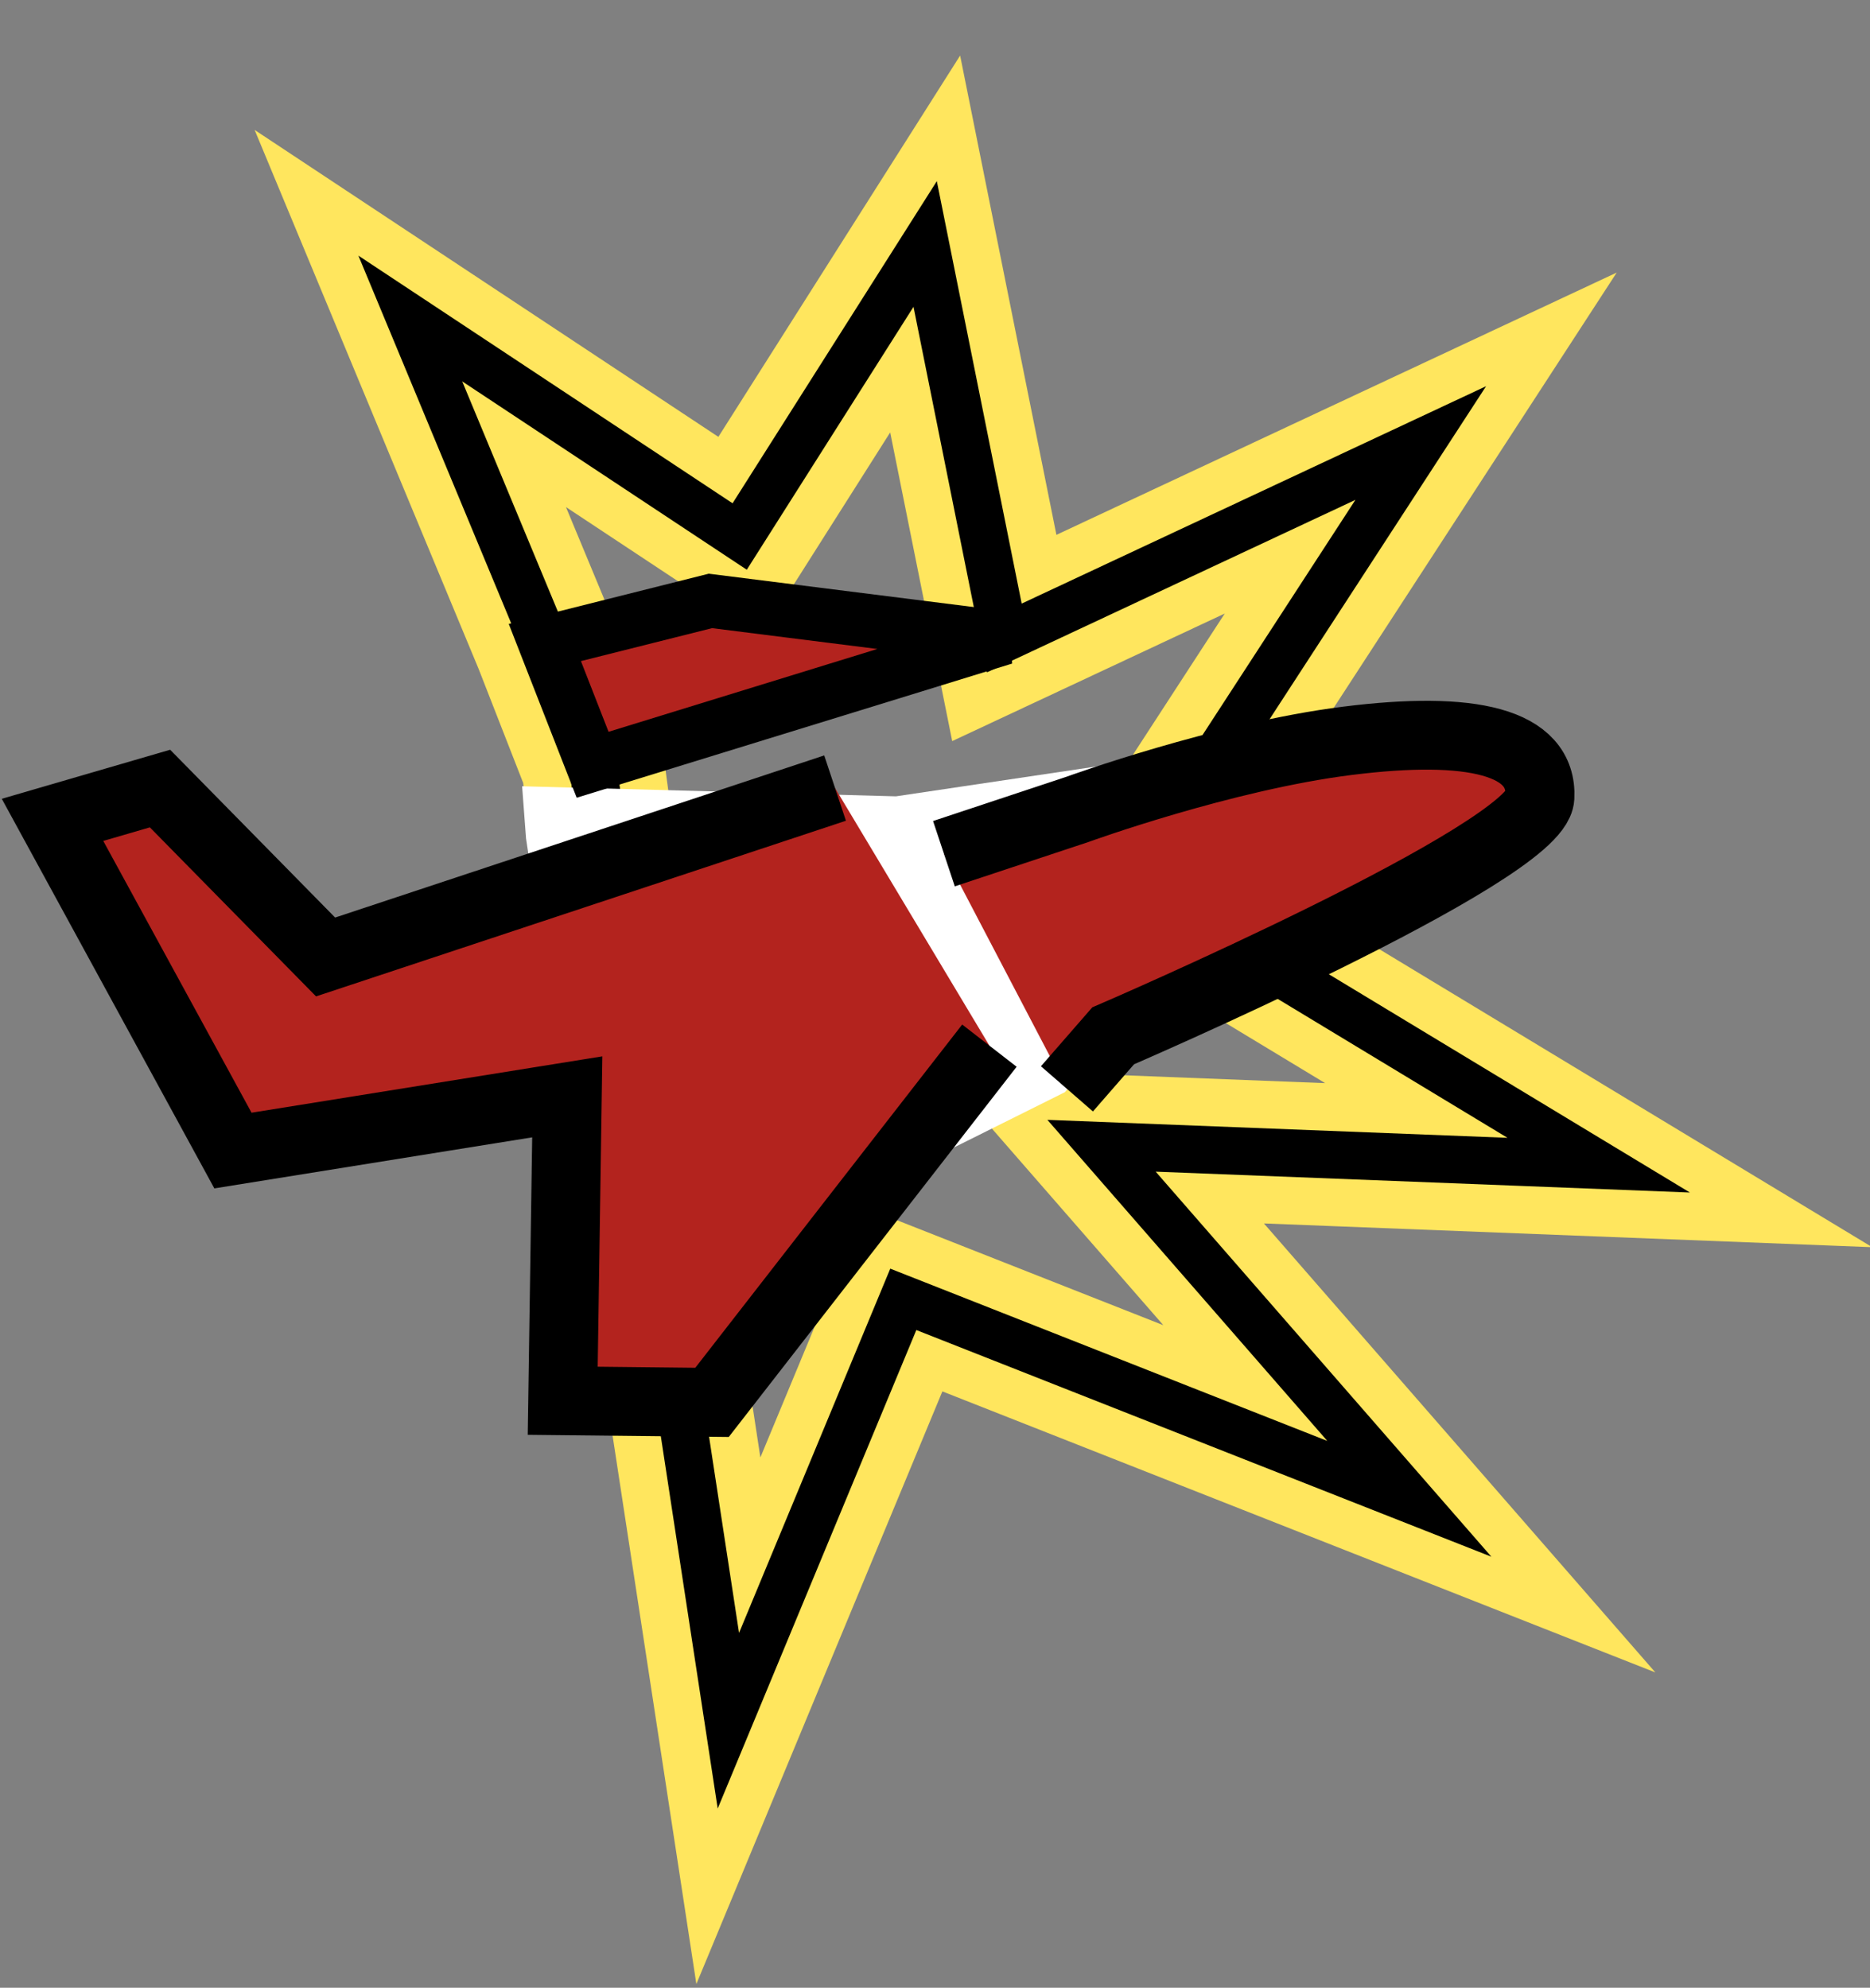 <?xml version="1.0" encoding="UTF-8" standalone="no"?>
<svg
   xmlns:dc="http://purl.org/dc/elements/1.1/"
   xmlns:cc="http://creativecommons.org/ns#"
   xmlns:rdf="http://www.w3.org/1999/02/22-rdf-syntax-ns#"
   xmlns:svg="http://www.w3.org/2000/svg"
   xmlns="http://www.w3.org/2000/svg"
   xmlns:sodipodi="http://sodipodi.sourceforge.net/DTD/sodipodi-0.dtd"
   xmlns:inkscape="http://www.inkscape.org/namespaces/inkscape"
   width="31.95"
   height="33.965"
   viewBox="0 0 31.95 33.965"
   version="1.1"
   id="svg1526"
   sodipodi:docname="red-player-crash.svg"
   inkscape:version="1.0.2-2 (e86c870879, 2021-01-15)">
  <rect x="0" y="0" width="31.95" height="33.965" fill="#808080" stroke="none"/>
  <defs
     id="defs1530" />
  <sodipodi:namedview
     pagecolor="#ffffff"
     bordercolor="#666666"
     borderopacity="1"
     objecttolerance="10"
     gridtolerance="10"
     guidetolerance="10"
     inkscape:pageopacity="0"
     inkscape:pageshadow="2"
     inkscape:window-width="2288"
     inkscape:window-height="1161"
     id="namedview1528"
     showgrid="false"
     units="px"
     fit-margin-top="1"
     fit-margin-left="0"
     fit-margin-right="0"
     fit-margin-bottom="0"
     inkscape:zoom="7.7138922"
     inkscape:cx="-11.005387"
     inkscape:cy="26.321758"
     inkscape:window-x="0"
     inkscape:window-y="0"
     inkscape:window-maximized="0"
     inkscape:current-layer="svg1526" />
  <g
     id="surface1"
     transform="translate(-3.3159991e-4,1.003)">
    <path
       style="fill:none;stroke:#ffe65e;stroke-width:3.356;stroke-linecap:butt;stroke-linejoin:miter;stroke-miterlimit:100;stroke-opacity:1"
       d="m 194.391,204.177 4.359,-6.885 1.86,9.273 9.787,-4.588 -4.955,7.632 1.559,4.776 7.578,4.588 -11.684,-0.457 7.234,8.31 -11.893,-4.695 -4.111,9.918 -1.188,-7.788 -1.999,-14.71 -1.123,-2.878 -3.165,-7.627 z m 0,0"
       transform="matrix(0.727,0,0,0.726,-128.684,-140.068)"
       id="path1515" />
    <path
       style="fill:none;stroke:#000000;stroke-width:1.119;stroke-linecap:butt;stroke-linejoin:miter;stroke-miterlimit:100;stroke-opacity:1"
       d="m 194.391,204.177 4.359,-6.885 1.86,9.273 9.787,-4.588 -4.955,7.632 1.559,4.776 7.578,4.588 -11.684,-0.457 7.234,8.31 -11.893,-4.695 -4.111,9.918 -1.188,-7.788 -1.999,-14.71 -1.123,-2.878 -3.165,-7.627 z m 0,0"
       transform="matrix(0.727,0,0,0.726,-128.684,-140.068)"
       id="path1517" />
    <path
       style="fill:#ffffff;fill-opacity:1;fill-rule:nonzero;stroke:none"
       d="m 8.988,13.324 0.672,4.473 -0.078,5.195 2.551,0.027 3.859,-4.262 2.203,-1.098 0.789,-0.906 4.27,-1.688 -1.051,-3.488 -6.895,1.027 -6.387,-0.172 z m 0,0"
       id="path1519" />
    <path
       style="fill:#b3231e;fill-opacity:1;fill-rule:nonzero;stroke:#000000;stroke-width:1.262;stroke-linecap:butt;stroke-linejoin:miter;stroke-miterlimit:4;stroke-opacity:1"
       d="m 189.812,206.672 3.891,-0.979 6.906,0.871 -9.674,2.985 z m 0,0"
       transform="matrix(0.727,0,0,0.726,-128.684,-140.068)"
       id="path1521" />
    <path
       style="fill:#b3231e;fill-opacity:1;fill-rule:nonzero;stroke:#000000;stroke-width:1.62;stroke-linecap:butt;stroke-linejoin:miter;stroke-miterlimit:4;stroke-opacity:1"
       d="m 200.26,216.16 -6.519,8.396 -3.509,-0.038 0.107,-7.153 -7.857,1.264 -4.24,-7.783 2.526,-0.737 3.891,3.964 11.974,-3.975 m 2.558,1.544 3.139,-1.043 c 0,0 3.429,-1.248 6.347,-1.614 2.913,-0.366 4.59,0.021 4.52,1.334 -0.065,1.312 -10.029,5.61 -10.029,5.61 l -1.086,1.248"
       transform="matrix(0.727,0,0,0.726,-128.684,-140.068)"
       id="path1523" />
  </g>
</svg>
